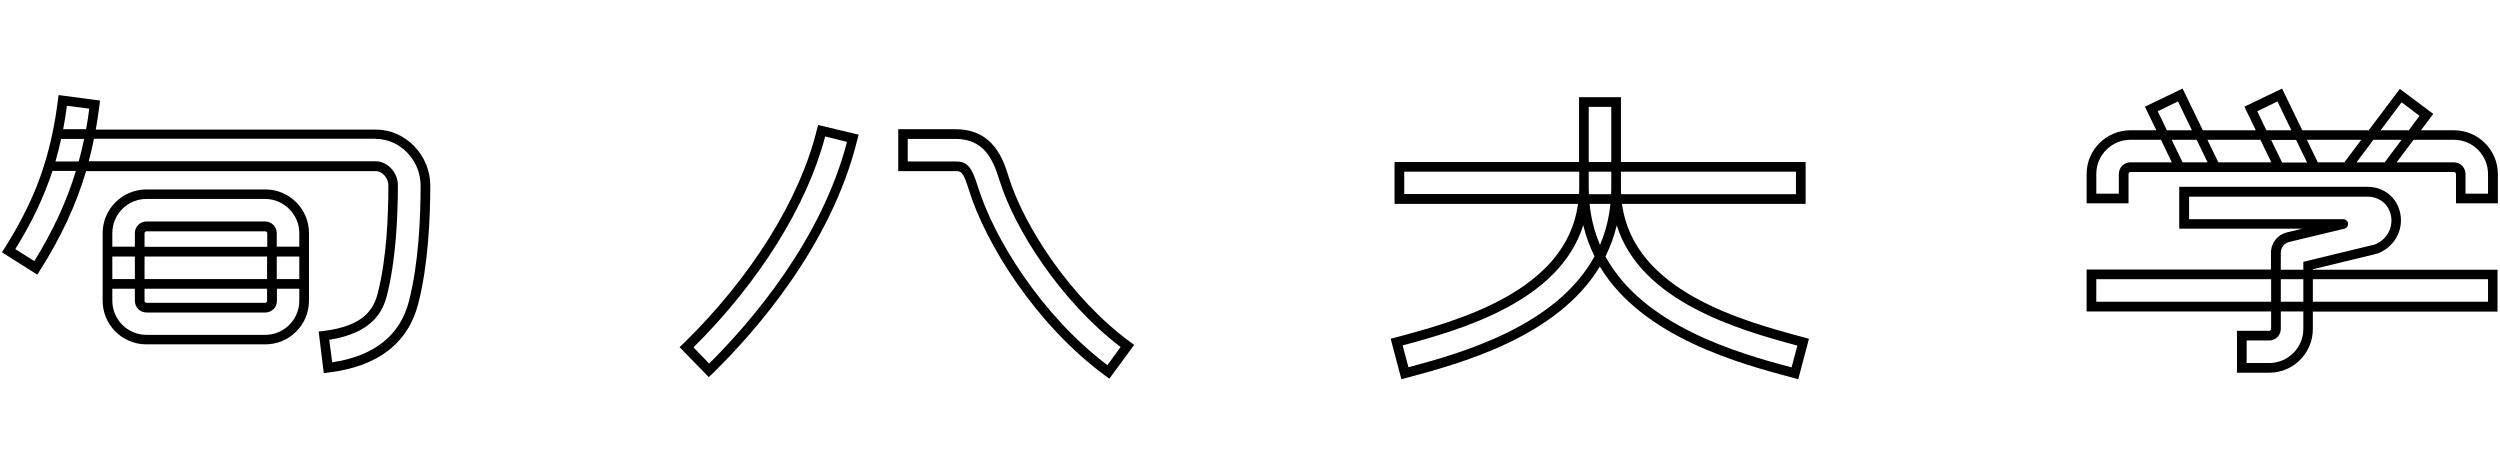 <?xml version="1.0" encoding="utf-8"?>
<!-- Generator: Adobe Illustrator 19.1.0, SVG Export Plug-In . SVG Version: 6.00 Build 0)  -->
<svg version="1.1" id="レイヤー_1" xmlns="http://www.w3.org/2000/svg" xmlns:xlink="http://www.w3.org/1999/xlink" x="0px"
	 y="0px" viewBox="0 0 142 26.67" style="enable-background:new 0 0 142 26.67;" xml:space="preserve">
<g>
	<path d="M46.4,7.36c-0.97,3.97-3.74,8.41-7.6,12.17l-0.2,0.19l1.66,1.7l0.2-0.19c2.45-2.39,6.77-7.3,8.24-13.31l0.07-0.27
		L46.47,7.1L46.4,7.36z M48.11,8.06c-1.46,5.6-5.44,10.21-7.83,12.59l-0.89-0.92c3.74-3.71,6.45-8.05,7.48-11.98L48.11,8.06z"/>
	<path d="M57.3,10.07c-0.3-0.96-0.84-2.73-3.03-2.73h-3.25v2.38h3.25c0.31,0,0.43,0,0.76,1.06c0.94,3.03,3.77,7.63,7.76,10.57
		l0.22,0.16l1.41-1.92l-0.22-0.16C60.8,16.93,58.16,12.83,57.3,10.07 M62.9,20.74c-3.78-2.86-6.45-7.23-7.35-10.12
		c-0.38-1.24-0.66-1.45-1.29-1.45h-2.7V7.89h2.7c1.64,0,2.14,1.16,2.51,2.35c0.86,2.78,3.49,6.89,6.88,9.47L62.9,20.74z"/>
	<path d="M2.27,15.36c1.2-1.9,2.05-3.71,2.62-5.64h16.46c0.36,0,0.71,0.39,0.71,0.81c0,1.71-0.1,4.17-0.6,6.11
		c-0.23,0.91-0.78,1.88-3.09,2.16l-0.27,0.03l0.29,2.36l0.27-0.03c2.8-0.34,4.52-1.66,5.1-3.92c0.56-2.19,0.68-4.85,0.68-6.7
		c0-1.73-1.41-3.18-3.08-3.18H5.44c0.08-0.45,0.15-0.91,0.21-1.38l0.03-0.27L3.33,5.4L3.29,5.67c-0.16,1.32-0.41,2.5-0.76,3.64
		C2.51,9.34,2.5,9.37,2.5,9.41c-0.5,1.59-1.23,3.08-2.24,4.69l-0.15,0.23l2.01,1.27L2.27,15.36z M21.35,7.89
		c1.37,0,2.54,1.21,2.54,2.64c0,1.82-0.11,4.44-0.66,6.57c-0.5,1.95-1.97,3.12-4.36,3.48L18.7,19.3c2.45-0.38,3.05-1.61,3.28-2.53
		c0.51-2,0.62-4.5,0.62-6.25c0-0.72-0.59-1.36-1.26-1.36H5.04c0.11-0.42,0.21-0.84,0.3-1.28H21.35z M3.47,7.89h1.31
		C4.69,8.32,4.59,8.75,4.47,9.17H3.15C3.27,8.75,3.38,8.32,3.47,7.89 M5.07,6.17c-0.05,0.4-0.11,0.79-0.18,1.17h-1.3
		C3.67,6.91,3.74,6.47,3.8,6.01L5.07,6.17z M0.87,14.15c0.94-1.52,1.62-2.94,2.11-4.44h1.33c-0.53,1.75-1.3,3.4-2.36,5.12
		L0.87,14.15z"/>
	<path d="M8.32,10.76c-1.37,0-2.49,1.11-2.49,2.48v3.84c0,1.37,1.11,2.48,2.49,2.48h6.75c1.37,0,2.48-1.11,2.48-2.48v-3.84
		c0-1.37-1.11-2.48-2.48-2.48H8.32z M15.17,14.02H8.21v-0.77c0-0.06,0.05-0.11,0.11-0.11h6.75c0.06,0,0.11,0.05,0.11,0.11V14.02z
		 M15.17,15.85H8.21v-1.28h6.96V15.85z M17,15.85h-1.28v-1.28H17V15.85z M8.21,16.4h6.96v0.69c0,0.06-0.05,0.11-0.11,0.11H8.32
		c-0.06,0-0.11-0.05-0.11-0.11V16.4z M7.66,15.85H6.38v-1.28h1.28V15.85z M15.07,19.02H8.32c-1.07,0-1.94-0.87-1.94-1.94V16.4h1.28
		v0.69c0,0.36,0.29,0.66,0.66,0.66h6.75c0.36,0,0.66-0.29,0.66-0.66V16.4H17v0.69C17,18.15,16.13,19.02,15.07,19.02 M17,13.24v0.77
		h-1.28v-0.77c0-0.36-0.29-0.66-0.66-0.66H8.32c-0.36,0-0.66,0.29-0.66,0.66v0.77H6.38v-0.77c0-1.07,0.87-1.94,1.94-1.94h6.75
		C16.13,11.31,17,12.18,17,13.24"/>
	<path d="M139.39,7.4h-1.88l0.7-0.93l-1.9-1.42l-1.77,2.35h-3.77l-1.15-2.37l-2.14,1.03l0.65,1.34h-3.01l-1.15-2.37l-2.14,1.03
		l0.65,1.34h-1.47c-1.37,0-2.49,1.11-2.49,2.48v1.67h2.38V9.88c0-0.06,0.05-0.11,0.11-0.11h2.62h2.64h3.01h2.64h0.84h2.97h3.66
		c0.06,0,0.11,0.05,0.11,0.11v1.67h2.38V9.88C141.87,8.51,140.76,7.4,139.39,7.4 M136.41,5.81l1.02,0.77l-0.61,0.82h-1.6
		L136.41,5.81z M128.21,6.32l1.15-0.56l0.79,1.64h-1.42L128.21,6.32z M122.56,6.32l1.15-0.56l0.79,1.64h-1.42L122.56,6.32z
		 M121.01,9.22c-0.36,0-0.66,0.29-0.66,0.66V11h-1.28V9.88c0-1.07,0.87-1.94,1.94-1.94h1.73l0.62,1.28H121.01z M123.97,9.22
		l-0.62-1.28h1.42l0.62,1.28H123.97z M126,9.22l-0.62-1.28h3.01l0.62,1.28H126z M129.62,9.22L129,7.95h1.42l0.62,1.28H129.62z
		 M131.65,9.22l-0.62-1.28h3.09l-0.96,1.28H131.65z M133.85,9.22l0.96-1.28h1.6l-0.96,1.28H133.85z M141.32,11h-1.28V9.88
		c0-0.36-0.29-0.66-0.66-0.66h-3.25l0.96-1.28h2.29c1.07,0,1.94,0.87,1.94,1.94V11z"/>
	<path d="M131.38,15.29l3.55-0.86c0.05-0.01,0.1-0.03,0.14-0.04c0.91-0.35,1.45-1.29,1.27-2.24c-0.17-0.92-0.92-1.54-1.88-1.54
		h-10.68v2.38h0.27h0.27h6.45l-0.87,0.21c-0.54,0.13-0.91,0.6-0.91,1.16v0.95h-10.47v2.38H129v0.99c0,0.06-0.05,0.11-0.11,0.11
		h-1.83v2.38h1.83c1.37,0,2.48-1.11,2.48-2.48v-0.99h10.49v-2.38h-10.49V15.29z M129.55,14.36c0-0.3,0.2-0.55,0.49-0.62l3.12-0.75
		c0.14-0.03,0.22-0.16,0.21-0.3c-0.02-0.14-0.13-0.24-0.27-0.24h-8.76v-1.28h10.13c0.68,0,1.22,0.44,1.34,1.09
		c0.13,0.69-0.26,1.38-0.93,1.63c-0.03,0.01-0.05,0.02-0.08,0.02l-3.97,0.96v0.45h-1.28V14.36z M130.83,17.14h-1.28v-1.28h1.28
		V17.14z M119.07,15.86H129v1.28h-9.93V15.86z M130.83,18.68c0,1.07-0.87,1.94-1.94,1.94h-1.28v-1.28h1.28
		c0.36,0,0.66-0.29,0.66-0.66v-0.99h1.28V18.68z M141.32,17.14h-9.95v-1.28h9.95V17.14z"/>
	<path d="M92.13,11.58h10.43V9.2H92.07V5.52h-2.38V9.2H79.21v2.38h10.42c-0.66,4.99-6.92,6.67-10.37,7.59l-0.27,0.07l0.61,2.3
		l0.26-0.07c3.04-0.81,8.58-2.3,11.01-6.33c2.42,4.03,7.97,5.52,11.01,6.33l0.26,0.07l0.61-2.3l-0.26-0.07
		C99.05,18.25,92.79,16.57,92.13,11.58 M91.52,10.67c0,0.12-0.01,0.24-0.01,0.36h-1.26c0-0.12-0.01-0.24-0.01-0.36V9.75h1.28V10.67z
		 M91.47,11.58c-0.08,0.85-0.29,1.63-0.59,2.33c-0.3-0.71-0.51-1.48-0.59-2.33H91.47z M102.01,9.75v1.28h-9.93
		c-0.01-0.12-0.01-0.23-0.01-0.35c0,0,0,0,0,0c0,0,0,0,0,0v0V9.75H102.01z M90.24,6.07h1.28V9.2h-1.28V6.07z M79.76,11.03V9.75h9.94
		v0.92l0,0c0,0,0,0,0,0c0,0,0,0,0,0c0,0.12-0.01,0.24-0.01,0.35H79.76z M80,20.86l-0.33-1.24c3.35-0.9,8.9-2.49,10.26-6.83
		c0.15,0.64,0.37,1.22,0.64,1.77C88.4,18.52,83.07,20.04,80,20.86 M101.76,20.87c-3.07-0.82-8.41-2.35-10.57-6.3
		c0.27-0.55,0.49-1.13,0.64-1.77c1.36,4.34,6.91,5.93,10.26,6.83L101.76,20.87z"/>
</g>
</svg>
